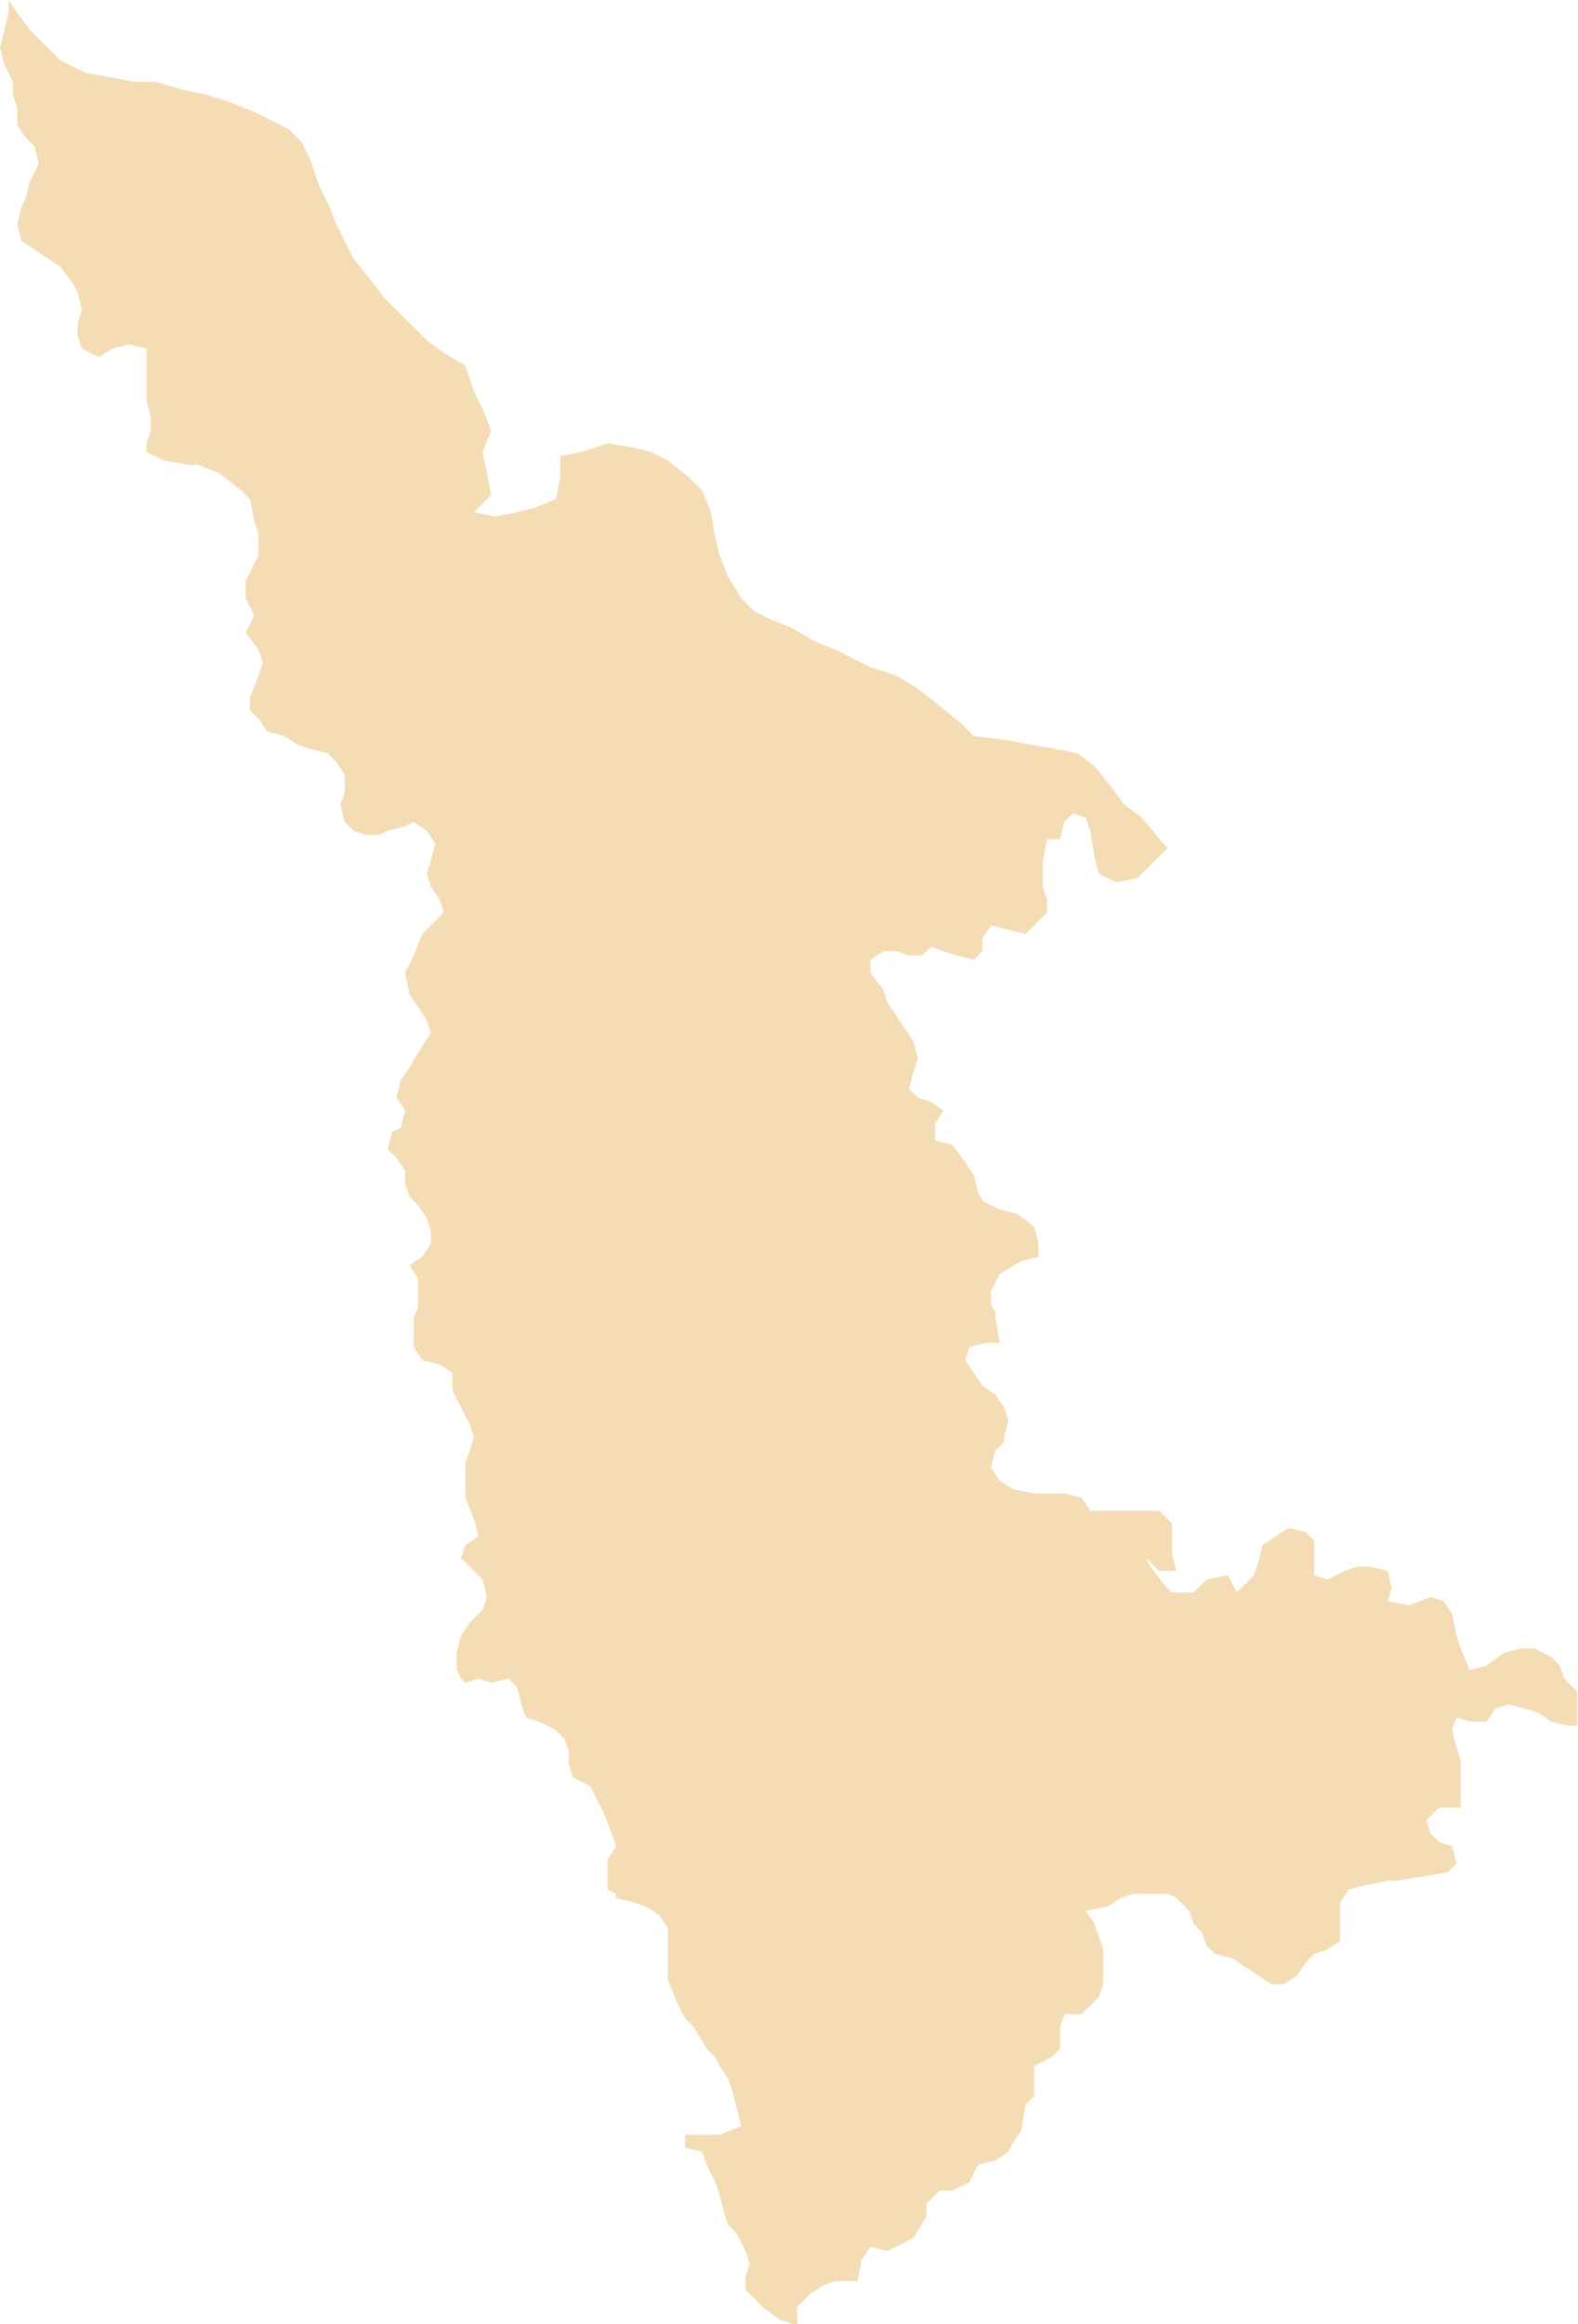 <?xml version="1.0" encoding="UTF-8"?>
<svg width="53px" height="78px" viewBox="0 0 53 78" version="1.1" xmlns="http://www.w3.org/2000/svg" xmlns:xlink="http://www.w3.org/1999/xlink">
    <!-- Generator: Sketch 50.2 (55047) - http://www.bohemiancoding.com/sketch -->
    <title>Bahraich</title>
    <desc>Created with Sketch.</desc>
    <defs></defs>
    <g id="Page-1" stroke="none" stroke-width="1" fill="none" fill-rule="evenodd">
        <polyline id="Bahraich" fill="#F4DDB5" fill-rule="nonzero" points="6.513 15.6 6.368 15.6 5.5 15.456 4.92 15.166 4.92 14.878 5.065 14.445 5.065 14.011 4.92 13.433 4.92 11.7 4.342 11.556 3.763 11.7 3.329 11.989 2.75 11.7 2.606 11.267 2.606 10.833 2.75 10.4 2.606 9.822 2.46 9.533 2.026 8.955 0.724 8.088 0.579 7.511 0.724 6.933 0.869 6.644 1.013 6.067 1.303 5.489 1.158 4.911 0.869 4.622 0.579 4.189 0.579 3.611 0.434 3.178 0.434 2.744 0.144 2.167 0 1.589 0.144 1.011 0.289 0.433 0.289 0 0.579 0.433 1.013 1.011 2.026 2.022 2.895 2.456 3.763 2.6 4.486 2.744 5.21 2.744 6.223 3.034 6.947 3.178 7.815 3.467 8.539 3.755 9.696 4.333 10.13 4.766 10.42 5.344 10.709 6.211 11 6.789 11.288 7.511 11.867 8.666 12.446 9.39 12.88 9.966 14.329 11.411 14.907 11.844 15.631 12.278 15.92 13.144 16.209 13.722 16.499 14.445 16.209 15.166 16.499 16.612 15.92 17.189 16.643 17.333 17.367 17.189 17.946 17.044 18.67 16.755 18.815 16.033 18.815 15.311 19.538 15.166 20.406 14.878 21.276 15.022 21.853 15.166 22.432 15.456 23.156 16.033 23.59 16.467 23.88 17.189 24.025 18.055 24.169 18.633 24.459 19.356 24.893 20.077 25.327 20.511 25.906 20.8 26.629 21.088 27.354 21.522 28.077 21.811 29.235 22.389 30.103 22.677 30.827 23.111 32.275 24.266 32.708 24.7 33.866 24.844 34.59 24.989 35.458 25.133 36.182 25.278 36.76 25.711 37.339 26.433 37.774 27.011 38.352 27.445 39.076 28.311 39.221 28.456 38.208 29.467 37.484 29.611 36.905 29.323 36.76 28.744 36.616 27.878 36.472 27.445 36.036 27.3 35.748 27.589 35.603 28.166 35.169 28.166 35.024 28.889 35.024 29.756 35.169 30.189 35.169 30.622 34.445 31.344 33.286 31.055 32.998 31.489 32.998 31.922 32.708 32.211 32.13 32.066 31.261 31.778 30.973 32.066 30.537 32.066 30.103 31.922 29.669 31.922 29.235 32.211 29.235 32.644 29.669 33.222 29.814 33.656 30.682 34.955 30.827 35.534 30.682 35.966 30.537 36.545 30.827 36.834 31.261 36.978 31.695 37.267 31.406 37.701 31.406 38.278 31.984 38.422 32.419 39 32.708 39.433 32.853 40.011 32.998 40.3 33.577 40.589 34.156 40.733 34.735 41.166 34.879 41.745 34.879 42.178 34.301 42.322 33.577 42.755 33.286 43.333 33.286 43.767 33.432 44.056 33.432 44.2 33.577 45.066 33.142 45.066 32.564 45.211 32.419 45.645 32.998 46.511 33.432 46.8 33.722 47.233 33.866 47.667 33.722 48.245 33.722 48.388 33.432 48.677 33.286 49.255 33.577 49.689 34.011 49.978 34.735 50.122 35.748 50.122 36.326 50.267 36.616 50.701 38.931 50.701 39.365 51.133 39.365 52.144 39.51 52.722 38.931 52.722 38.498 52.289 38.642 52.577 39.076 53.155 39.365 53.444 40.09 53.444 40.524 53.011 41.248 52.867 41.537 53.444 42.116 52.867 42.26 52.433 42.405 51.856 43.274 51.278 43.853 51.422 44.142 51.711 44.142 52.867 44.576 53.011 45.155 52.722 45.589 52.577 46.024 52.577 46.602 52.722 46.748 53.3 46.602 53.734 47.326 53.878 48.049 53.589 48.483 53.734 48.774 54.167 48.918 54.89 49.062 55.322 49.352 56.044 49.931 55.9 50.51 55.467 51.089 55.322 51.523 55.322 52.102 55.611 52.391 55.9 52.536 56.333 52.97 56.767 52.97 57.922 52.68 57.922 52.102 57.777 51.668 57.489 51.233 57.344 50.654 57.2 50.221 57.344 49.931 57.777 49.352 57.777 48.918 57.633 48.774 58.067 48.918 58.644 49.062 59.078 49.062 60.666 48.338 60.666 47.905 61.1 48.049 61.533 48.338 61.822 48.774 61.966 48.918 62.544 48.628 62.833 46.891 63.122 46.602 63.122 45.879 63.266 45.3 63.411 45.01 63.845 45.01 65.145 44.576 65.433 44.142 65.578 43.853 65.866 43.563 66.3 43.129 66.589 42.695 66.589 41.392 65.723 40.813 65.578 40.524 65.289 40.379 64.856 40.09 64.567 39.945 64.134 39.51 63.7 39.221 63.556 38.063 63.556 37.629 63.7 37.195 63.989 36.472 64.134 36.76 64.567 37.051 65.433 37.051 66.589 36.905 67.022 36.326 67.6 35.748 67.6 35.603 68.033 35.603 68.756 35.313 69.044 34.735 69.334 34.735 70.344 34.445 70.633 34.301 71.5 34.011 71.933 33.866 72.222 33.432 72.511 32.853 72.655 32.564 73.233 31.984 73.522 31.551 73.522 31.116 73.955 31.116 74.389 30.682 75.111 29.814 75.544 29.235 75.4 28.946 75.833 28.801 76.556 28.077 76.556 27.643 76.699 27.209 76.989 26.775 77.422 26.775 78 26.629 78 26.195 77.855 25.616 77.422 25.038 76.844 25.038 76.411 25.182 75.978 25.038 75.544 24.749 74.966 24.459 74.677 24.314 74.244 24.169 73.666 24.025 73.233 23.735 72.655 23.59 72.222 23.011 72.078 23.011 71.644 24.169 71.644 24.893 71.355 24.749 70.777 24.603 70.2 24.459 69.766 24.169 69.334 24.025 69.044 23.735 68.756 23.301 68.033 23.011 67.744 22.723 67.167 22.432 66.444 22.432 64.711 22.143 64.278 21.709 63.989 21.276 63.845 20.696 63.7 20.696 63.556 20.406 63.411 20.406 62.399 20.696 61.966 20.552 61.533 20.262 60.81 20.117 60.522 19.827 59.944 19.249 59.655 19.104 59.222 19.104 58.788 18.959 58.355 18.67 58.067 18.091 57.777 17.657 57.633 17.512 57.2 17.367 56.622 17.078 56.333 16.499 56.477 16.065 56.333 15.631 56.477 15.486 56.333 15.341 56.044 15.341 55.467 15.486 54.89 15.776 54.455 16.209 54.022 16.354 53.589 16.209 53.011 15.486 52.289 15.631 51.856 16.065 51.566 15.92 50.989 15.631 50.267 15.631 49.111 15.92 48.245 15.776 47.811 15.196 46.655 15.196 46.078 14.762 45.789 14.183 45.645 13.894 45.211 13.894 44.2 14.038 43.911 14.038 42.9 13.75 42.466 14.183 42.178 14.473 41.745 14.473 41.311 14.329 40.878 14.038 40.445 13.75 40.155 13.604 39.722 13.604 39.289 13.314 38.856 13.026 38.567 13.17 37.989 13.459 37.845 13.604 37.267 13.314 36.834 13.459 36.255 13.75 35.822 14.183 35.099 14.473 34.666 14.329 34.233 13.75 33.366 13.604 32.644 13.894 32.066 14.183 31.344 14.907 30.622 14.762 30.189 14.473 29.756 14.329 29.323 14.473 28.889 14.617 28.311 14.329 27.878 13.894 27.589 13.604 27.733 13.026 27.878 12.736 28.022 12.302 28.022 11.867 27.878 11.577 27.589 11.433 27.011 11.577 26.579 11.577 26 11.288 25.567 11 25.278 10.42 25.133 9.986 24.989 9.552 24.7 8.973 24.556 8.684 24.122 8.394 23.833 8.394 23.4 8.684 22.677 8.828 22.244 8.684 21.811 8.25 21.233 8.539 20.655 8.25 20.077 8.25 19.5 8.684 18.633 8.684 17.911 8.539 17.478 8.394 16.755 8.105 16.467 7.381 15.889 6.658 15.6 6.513 15.6"></polyline>
    </g>
</svg>